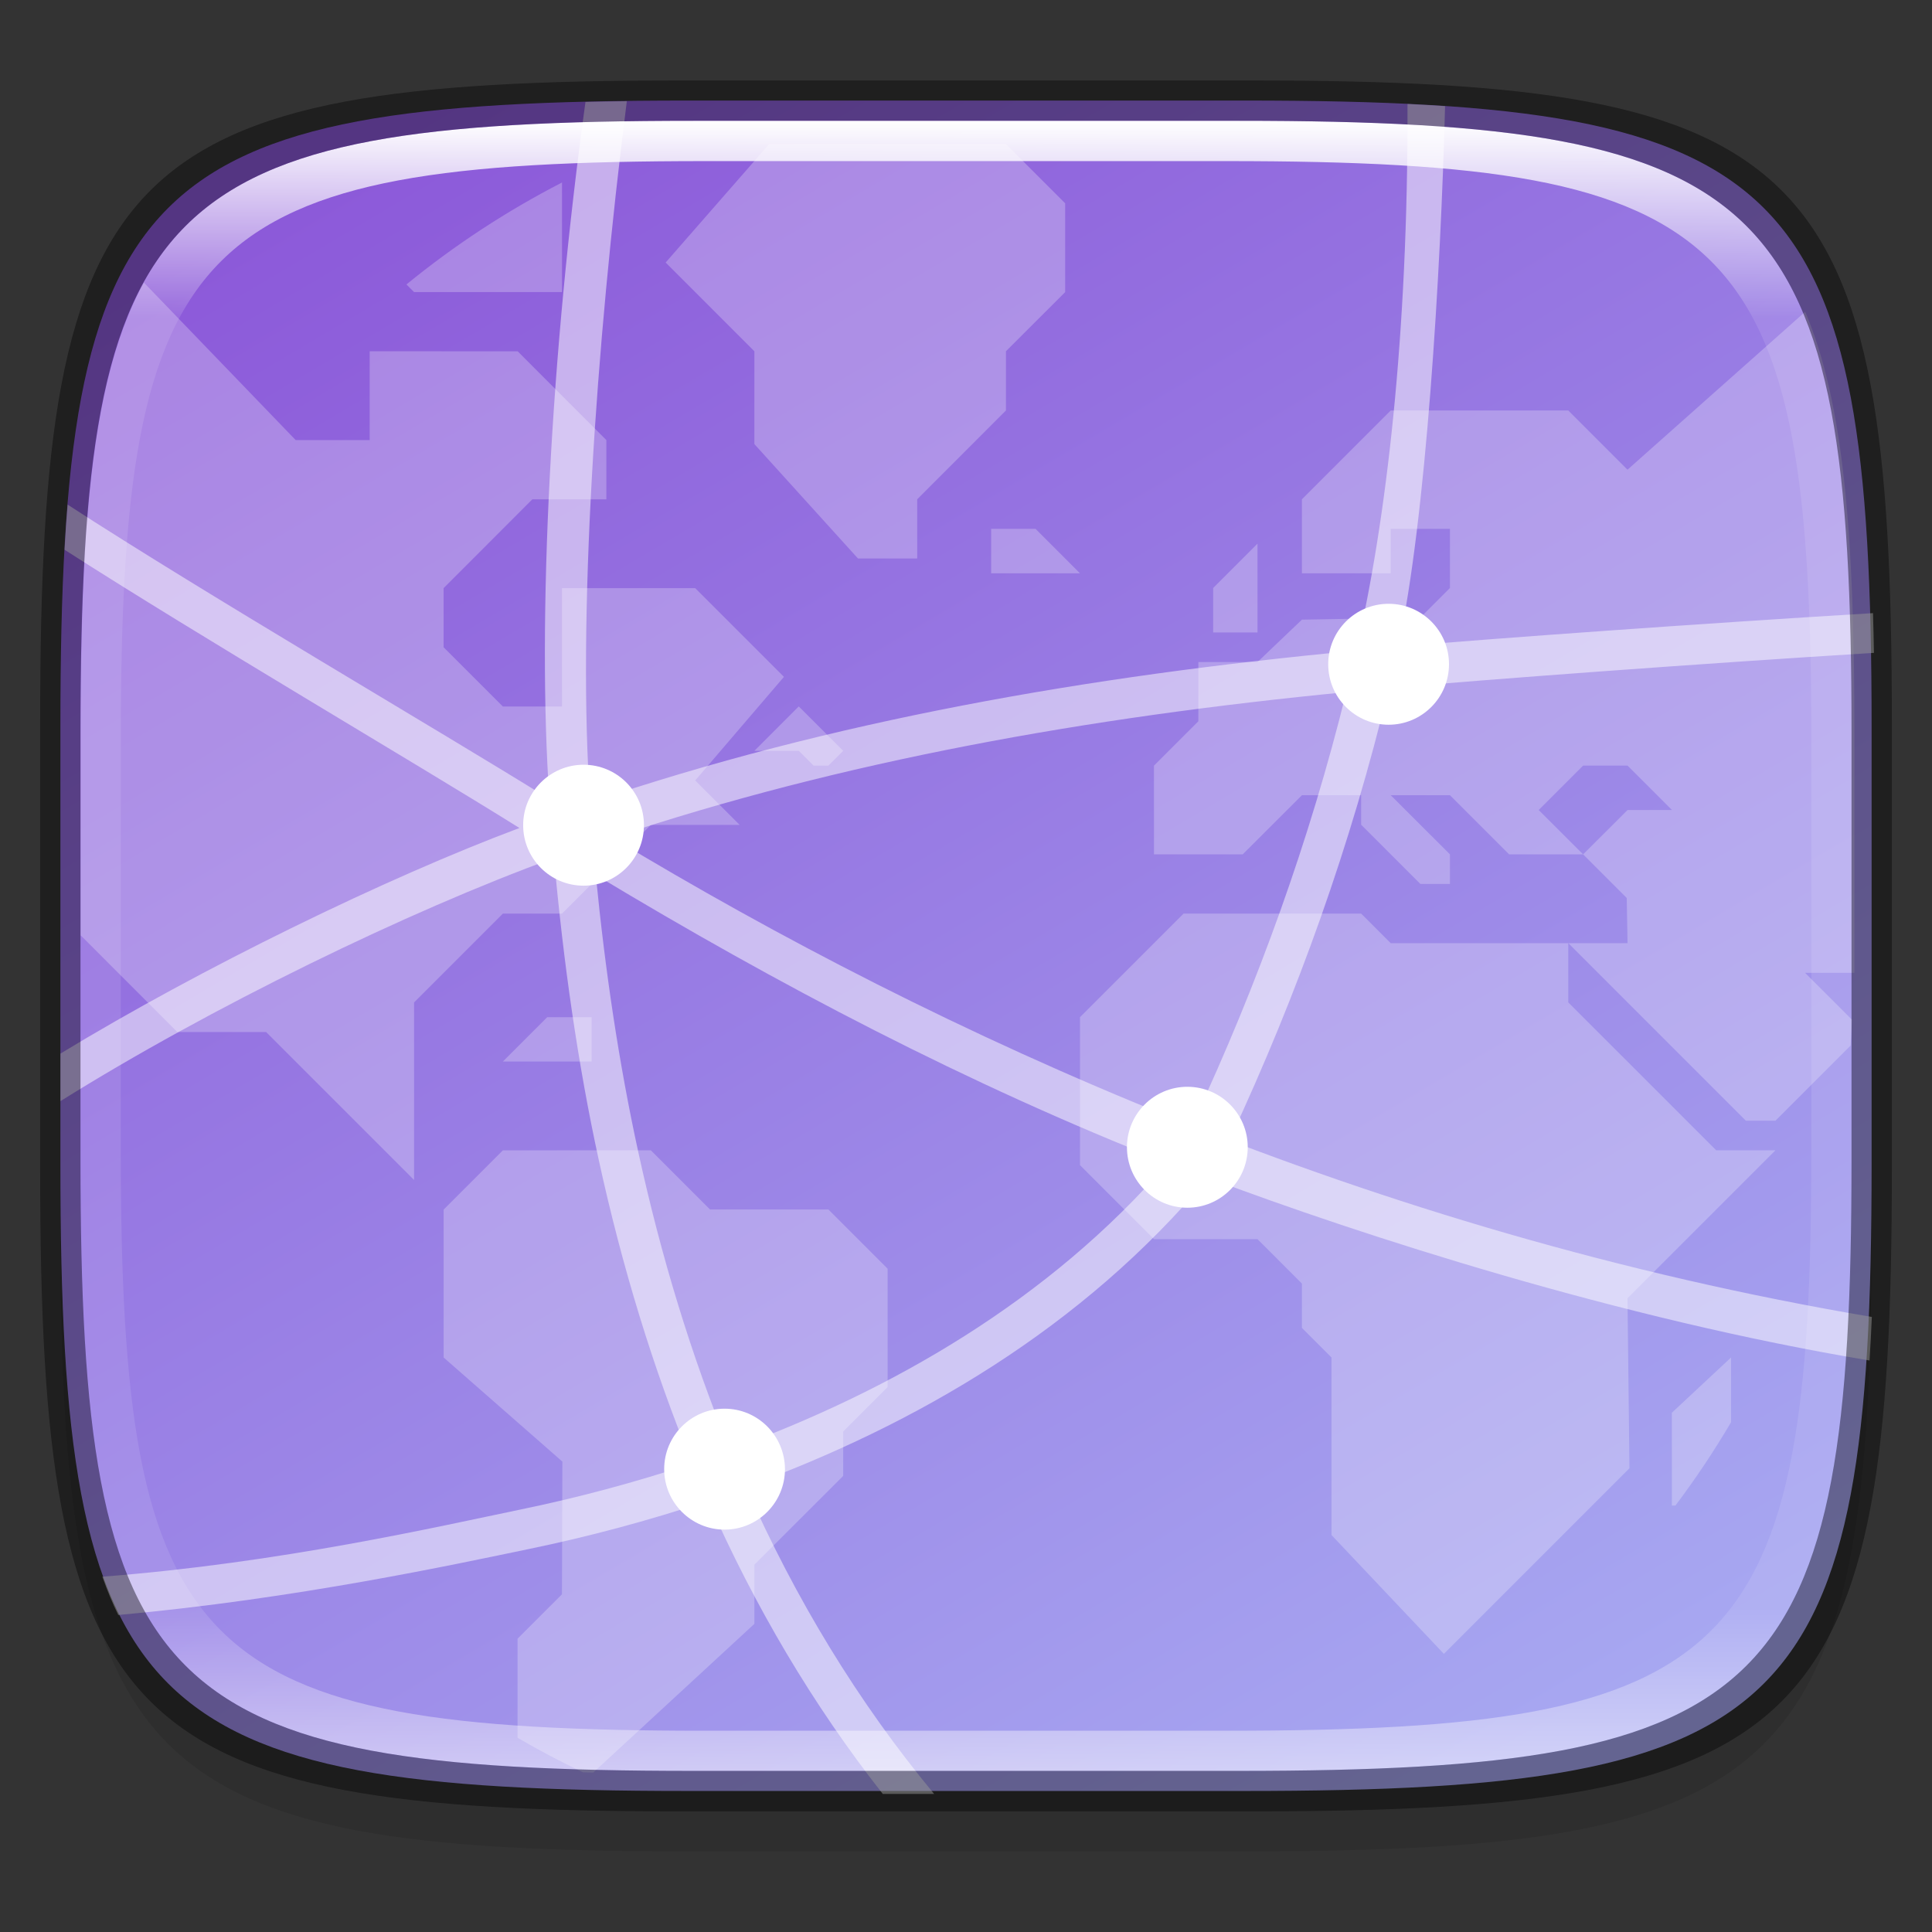 <?xml version="1.0" encoding="UTF-8" standalone="no"?>
<!-- Created with Inkscape (http://www.inkscape.org/) -->

<svg
   width="48"
   height="48"
   viewBox="0 0 12.7 12.7"
   version="1.1"
   id="svg5"
   inkscape:version="1.1.2 (0a00cf5339, 2022-02-04)"
   sodipodi:docname="preferences-system-network.svg"
   xmlns:inkscape="http://www.inkscape.org/namespaces/inkscape"
   xmlns:sodipodi="http://sodipodi.sourceforge.net/DTD/sodipodi-0.dtd"
   xmlns:xlink="http://www.w3.org/1999/xlink"
   xmlns="http://www.w3.org/2000/svg"
   xmlns:svg="http://www.w3.org/2000/svg">
  <rect x="0" y="0" width="12.7" height="12.7" fill="#333333" stroke="none"/>
  <sodipodi:namedview
     id="namedview7"
     pagecolor="#ffffff"
     bordercolor="#666666"
     borderopacity="1.0"
     inkscape:pageshadow="2"
     inkscape:pageopacity="0.0"
     inkscape:pagecheckerboard="0"
     inkscape:document-units="px"
     showgrid="false"
     units="px"
     inkscape:zoom="12.227055"
     inkscape:cx="26.539506"
     inkscape:cy="31.242193"
     inkscape:window-width="1920"
     inkscape:window-height="1010"
     inkscape:window-x="0"
     inkscape:window-y="0"
     inkscape:window-maximized="1"
     inkscape:current-layer="svg5"
     showguides="false" />
  <defs
     id="defs2">
    <linearGradient
       inkscape:collect="always"
       id="linearGradient3598">
      <stop
         style="stop-color:#8c59d9;stop-opacity:1"
         offset="0"
         id="stop3594" />
      <stop
         style="stop-color:#a7a7f1;stop-opacity:1"
         offset="1"
         id="stop3596" />
    </linearGradient>
    <linearGradient
       inkscape:collect="always"
       id="linearGradient1871">
      <stop
         style="stop-color:#ffffff;stop-opacity:1;"
         offset="0"
         id="stop1867" />
      <stop
         style="stop-color:#ffffff;stop-opacity:0.1"
         offset="0.12"
         id="stop2515" />
      <stop
         style="stop-color:#ffffff;stop-opacity:0.102"
         offset="0.9"
         id="stop2581" />
      <stop
         style="stop-color:#ffffff;stop-opacity:0.502"
         offset="1"
         id="stop1869" />
    </linearGradient>
    <linearGradient
       inkscape:collect="always"
       xlink:href="#linearGradient1871"
       id="linearGradient1873"
       x1="17.223"
       y1="3.5"
       x2="17.223"
       y2="44.466"
       gradientUnits="userSpaceOnUse"
       gradientTransform="matrix(0.265,0,0,0.265,0,-0.132)" />
    <linearGradient
       inkscape:collect="always"
       xlink:href="#linearGradient3598"
       id="linearGradient3600"
       x1="2.93"
       y1="0.663"
       x2="9.508"
       y2="11.793"
       gradientUnits="userSpaceOnUse" />
  </defs>
  <path
     id="rect3143"
     style="opacity:0.1;fill:#000000;fill-opacity:1;stroke-width:0.265"
     d="m 4.516,1.058 c -3.604,0 -4.119,0.514 -4.119,4.114 v 2.884 c 0,3.601 0.515,4.114 4.119,4.114 h 3.668 c 3.604,0 4.119,-0.514 4.119,-4.114 v -2.884 c 0,-3.601 -0.515,-4.114 -4.119,-4.114 z" />
  <path
     style="display:inline;fill:url(#linearGradient3600);fill-opacity:1;stroke:none;stroke-width:0.099;stroke-linecap:round;stroke-linejoin:round;stroke-miterlimit:4;stroke-dasharray:none;stroke-dashoffset:0;stroke-opacity:1;enable-background:new"
     d="m 8.184,0.661 c 3.604,0 4.119,0.514 4.119,4.114 v 2.884 c 0,3.601 -0.515,4.114 -4.119,4.114 H 4.516 c -3.604,0 -4.119,-0.514 -4.119,-4.114 v -2.884 c 0,-3.601 0.515,-4.114 4.119,-4.114 z"
     id="rect877"
     inkscape:connector-curvature="0"
     sodipodi:nodetypes="sssssssss" />
  <path
     id="rect987"
     style="opacity:0.25;fill:#ffffff;stroke-width:1;stroke-linejoin:round"
     d="m 19.08,3.574 -2.568,2.938 2.201,2.201 v 2.303 l 2.57,2.838 h 1.469 v -1.469 l 2.201,-2.203 V 8.713 l 1.469,-1.467 v -2.203 l -1.469,-1.469 z m -5.139,0.953 c -1.371,0.706 -2.665,1.553 -3.859,2.529 l 0.189,0.189 h 3.67 z M 3.57,7.01 C 2.312,9.284 2,12.796 2,18.18 v 5.02 l 2.398,2.4 h 2.203 l 3.67,3.67 v -4.404 l 2.203,-2.203 h 1.467 l 2.203,-2.201 h 2.203 l -1.102,-1.102 2.201,-2.57 -2.201,-2.201 h -3.305 v 2.936 h -1.467 l -1.469,-1.469 v -1.467 l 2.201,-2.203 h 1.836 v -1.469 L 12.842,8.715 9.17,8.713 V 10.916 H 7.334 Z m 41.209,0.723 -4.408,3.918 -1.469,-1.469 h -4.404 l -2.203,2.203 v 1.836 h 2.203 v -1.102 h 1.469 v 1.467 l -0.734,0.734 -2.938,0.051 -1.102,1.051 h -1.467 v 1.469 L 28.625,18.992 v 2.201 h 2.201 l 1.469,-1.467 h 1.469 v 0.732 l 1.469,1.469 h 0.734 v -0.734 l -1.469,-1.467 h 1.469 l 1.467,1.467 h 1.836 l -1.102,-1.1 1.102,-1.102 h 1.102 l 1.102,1.102 h -1.102 l -1.102,1.1 1.082,1.082 0.02,1.121 h -1.469 l 4.404,4.404 h 0.734 l 0.734,-0.734 1.131,-1.131 c 0.014,-0.213 0.025,-0.427 0.033,-0.641 L 44.775,24.131 H 46 V 18.18 C 46,13.336 45.746,10.008 44.779,7.732 Z M 38.902,23.396 h -4.404 l -0.734,-0.734 h -4.404 l -2.57,2.57 v 3.67 L 28.625,30.738 h 2.568 l 1.102,1.102 v 1.1 l 0.734,0.734 v 4.404 l 2.787,2.947 4.604,-4.604 -0.049,-4.217 3.67,-3.67 h -1.469 L 38.902,24.865 Z M 24.586,13.119 v 1.102 h 2.203 L 25.688,13.119 Z m 6.607,0.367 -1.1,1.1 V 15.688 h 1.1 z M 19.814,17.523 18.713,18.625 h 1.102 l 0.367,0.367 h 0.367 L 20.916,18.625 Z m -6.24,7.709 -1.1,1.1 h 2.201 v -1.1 z m -1.1,3.303 -1.469,1.469 v 3.67 l 2.945,2.582 -0.01,3.291 -1.102,1.102 v 2.457 c 0.528,0.309 1.069,0.594 1.621,0.857 0.086,0.002 0.169,0.006 0.256,0.008 L 18.713,40.281 V 38.812 l 2.203,-2.201 v -1.102 l 1.102,-1.102 v -2.936 l -1.469,-1.469 h -2.936 l -1.469,-1.469 z m 30.465,5.139 -1.467,1.369 v 2.303 h 0.088 C 42.059,36.684 42.519,35.995 42.939,35.281 Z"
     transform="scale(0.265)" />
  <path
     id="path2418"
     style="color:#000000;font-variant-ligatures:normal;font-variant-position:normal;font-variant-caps:normal;font-variant-numeric:normal;font-variant-alternates:normal;font-feature-settings:normal;text-indent:0;text-decoration-line:none;text-decoration-style:solid;text-decoration-color:#000000;text-transform:none;text-orientation:mixed;dominant-baseline:auto;white-space:normal;shape-padding:0;opacity:0.5;isolation:auto;mix-blend-mode:normal;solid-color:#000000;fill:#ffffff;fill-rule:evenodd;stroke-width:1;color-rendering:auto;image-rendering:auto;shape-rendering:auto"
     d="M 15.549 2.51 C 15.2 2.514 14.856 2.521 14.523 2.529 C 13.667 8.707 13.316 15.36 13.629 19.822 C 10.811 18.069 5.147 14.771 1.678 12.518 C 1.648 12.877 1.623 13.252 1.602 13.637 C 5.01 15.826 10.246 18.889 12.885 20.539 C 9.586 21.774 4.992 24.011 1.5 26.135 L 1.5 27.314 C 5.203 24.997 10.135 22.596 13.742 21.285 C 13.975 23.861 14.329 26.373 14.855 28.785 C 15.428 31.41 16.193 33.925 17.168 36.303 C 15.737 36.778 14.305 37.157 12.92 37.443 C 10.908 37.859 6.967 38.77 2.539 39.111 C 2.658 39.447 2.788 39.764 2.934 40.061 C 7.35 39.66 11.29 38.803 13.121 38.424 C 14.568 38.125 16.065 37.73 17.566 37.229 C 18.722 39.848 20.157 42.284 21.898 44.5 L 23.172 44.5 C 21.273 42.209 19.731 39.656 18.504 36.885 C 22.71 35.35 26.868 32.934 29.967 29.215 C 33.785 30.649 40.189 32.72 46.375 33.748 C 46.397 33.399 46.416 33.039 46.432 32.668 C 33.933 30.553 23.301 25.674 15.193 20.781 C 20.891 18.877 26.967 17.793 33.395 17.168 C 32.488 20.843 31.205 24.396 29.625 27.789 L 30.531 28.211 C 32.184 24.662 33.52 20.935 34.447 17.07 C 36.867 16.855 42.2 16.459 46.484 16.195 C 46.479 15.859 46.47 15.53 46.461 15.209 C 42.297 15.46 36.997 15.84 34.684 16.041 C 35.371 12.91 35.739 6.762 35.846 2.633 C 35.544 2.613 35.233 2.595 34.914 2.58 C 34.932 8.322 34.384 12.942 33.641 16.139 C 26.944 16.771 20.597 17.889 14.641 19.906 C 14.318 15.425 14.774 8.602 15.549 2.51 z M 14.779 21.703 C 19.281 24.416 24.01 26.902 28.967 28.848 C 26.024 32.255 22.097 34.511 18.105 35.963 C 17.148 33.634 16.397 31.163 15.832 28.572 C 15.35 26.363 15.01 24.065 14.779 21.703 z "
     transform="scale(0.265)" />
  <path
     id="ellipse29"
     d="m 9.128,3.969 c -0.219,0 -0.397,0.178 -0.397,0.397 -1.907e-4,0.22 0.178,0.398 0.397,0.398 0.219,1e-7 0.397,-0.178 0.397,-0.398 C 9.525,4.147 9.347,3.969 9.128,3.969 Z M 3.836,5.027 c -0.219,0 -0.397,0.178 -0.397,0.397 -1.907e-4,0.22 0.178,0.398 0.397,0.398 0.219,1e-7 0.397,-0.178 0.397,-0.398 C 4.233,5.205 4.056,5.027 3.836,5.027 Z m 3.969,2.117 c -0.219,0 -0.397,0.178 -0.397,0.397 -1.907e-4,0.22 0.178,0.398 0.397,0.398 0.219,10e-8 0.397,-0.178 0.397,-0.398 C 8.202,7.322 8.024,7.144 7.805,7.144 Z M 4.763,9.26 c -0.219,0 -0.397,0.178 -0.397,0.397 -1.908e-4,0.22 0.178,0.398 0.397,0.398 0.219,0 0.397,-0.178 0.397,-0.398 C 5.159,9.438 4.982,9.26 4.763,9.26 Z"
     style="stroke-width:0.265;fill:#ffffff"
     sodipodi:nodetypes="scscsscscsscscsscscs" />
  <path
     id="rect1565"
     style="opacity:1;fill:url(#linearGradient1873);fill-opacity:1;stroke-width:0.265"
     d="m 4.557,0.794 c -3.524,0 -4.028,0.501 -4.028,4.016 v 2.815 c 0,3.515 0.504,4.016 4.028,4.016 h 3.586 c 3.524,0 4.028,-0.501 4.028,-4.016 V 4.81 c 0,-3.515 -0.504,-4.016 -4.028,-4.016 z m 0.082,0.265 h 3.423 c 3.364,0 3.845,0.477 3.845,3.82 v 2.678 c 0,3.343 -0.481,3.82 -3.845,3.82 h -3.423 c -3.364,0 -3.845,-0.477 -3.845,-3.82 V 4.879 c 0,-3.343 0.481,-3.82 3.845,-3.82 z" />
  <path
     id="rect1370"
     style="opacity:0.4;fill:#000000;fill-opacity:1;stroke-width:0.265"
     d="m 4.475,0.529 c -3.684,0 -4.211,0.526 -4.211,4.213 v 2.952 c 0,3.686 0.526,4.213 4.211,4.213 H 8.225 c 3.684,0 4.211,-0.526 4.211,-4.213 V 4.742 c 0,-3.686 -0.526,-4.213 -4.211,-4.213 z m 0.082,0.265 h 3.586 c 3.524,0 4.028,0.501 4.028,4.016 v 2.815 c 0,3.515 -0.504,4.016 -4.028,4.016 H 4.557 c -3.524,0 -4.028,-0.501 -4.028,-4.016 V 4.81 c 0,-3.515 0.504,-4.016 4.028,-4.016 z" />
</svg>
